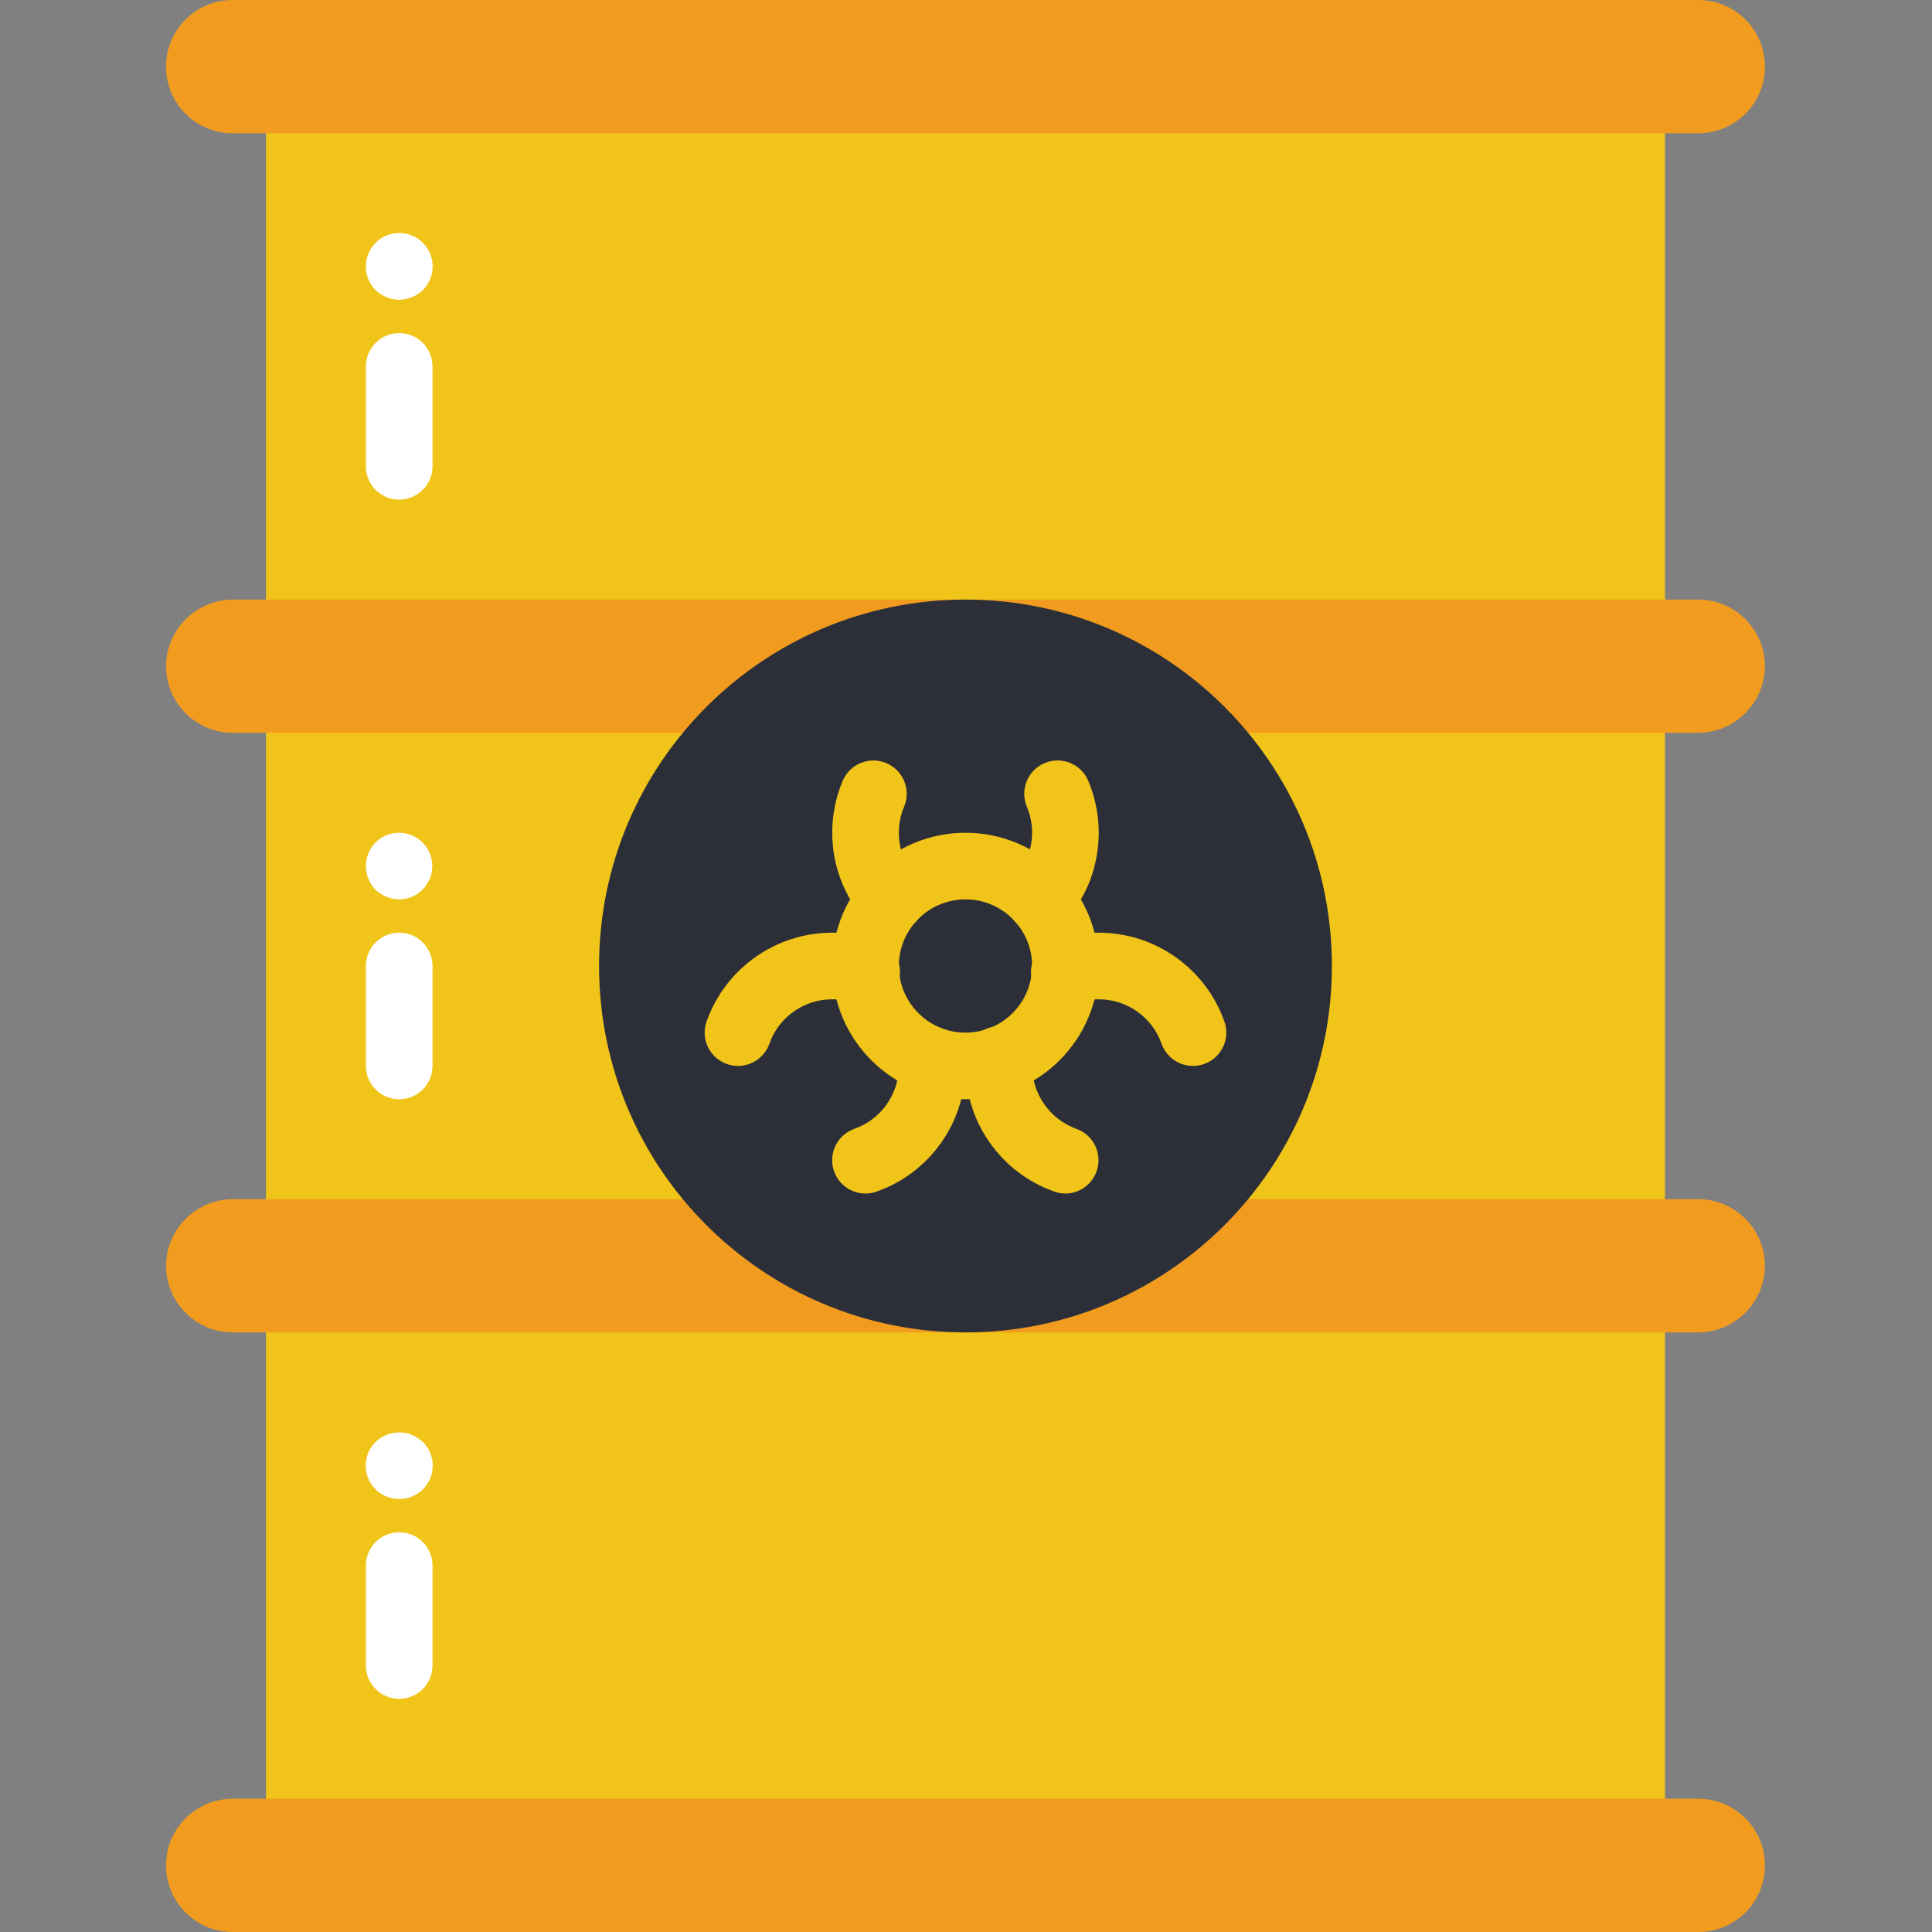 <svg height="512pt" viewBox="-44 0 512 512" width="512pt" xmlns="http://www.w3.org/2000/svg"><rect x="-44" y="0" width="512" height="512" fill="#808080" stroke="none"/><path d="m26.484 26.484h370.758v459.031h-370.758zm0 0" fill="#f0c419"/><path d="m17.656 0h388.414c9.75 0 17.652 7.906 17.652 17.656s-7.902 17.652-17.652 17.652h-388.414c-9.75 0-17.656-7.902-17.656-17.652s7.906-17.656 17.656-17.656zm0 0" fill="#f29c1f"/><path d="m136.914 194.207h-119.258c-9.738-.027-17.629-7.918-17.656-17.656.07-9.719 7.934-17.582 17.656-17.652h388.414c9.738.027 17.625 7.914 17.652 17.652-.07 9.723-7.934 17.586-17.652 17.656h-119.262" fill="#f29c1f"/><path d="m136.914 317.793h-119.258c-9.723.07-17.586 7.934-17.656 17.656.027 9.738 7.918 17.625 17.656 17.652h388.414c9.719-.07 17.582-7.934 17.652-17.652-.027-9.738-7.914-17.629-17.652-17.656h-119.262" fill="#f29c1f"/><path d="m17.656 476.691h388.414c9.75 0 17.652 7.902 17.652 17.652s-7.902 17.656-17.652 17.656h-388.414c-9.75 0-17.656-7.906-17.656-17.656s7.906-17.652 17.656-17.652zm0 0" fill="#f29c1f"/><path d="m61.793 79.449c-2.336-.035-4.574-.949-6.266-2.562-3.414-3.48-3.414-9.051 0-12.535 3.461-3.461 9.07-3.461 12.535 0 3.461 3.465 3.461 9.074 0 12.535-1.695 1.613-3.934 2.527-6.27 2.562zm0 0" fill="#fff"/><path d="m61.793 132.414c-4.875 0-8.828-3.953-8.828-8.828v-26.484c0-4.875 3.953-8.824 8.828-8.824s8.828 3.949 8.828 8.824v26.484c0 4.875-3.953 8.828-8.828 8.828zm0 0" fill="#fff"/><path d="m61.793 238.344c-2.336-.031-4.574-.945-6.266-2.559-3.414-3.48-3.414-9.055 0-12.535 2.828-2.805 7.184-3.367 10.633-1.375 3.449 1.996 5.137 6.055 4.113 9.906-1.02 3.852-4.496 6.539-8.48 6.562zm0 0" fill="#fff"/><path d="m61.793 291.309c-4.875 0-8.828-3.949-8.828-8.824v-26.484c0-4.875 3.953-8.828 8.828-8.828s8.828 3.953 8.828 8.828v26.484c0 4.875-3.953 8.824-8.828 8.824zm0 0" fill="#fff"/><path d="m61.793 397.242c-3.586.02-6.828-2.133-8.203-5.441-1.375-3.312-.609-7.129 1.938-9.656 2.113-2.02 5.066-2.906 7.941-2.383.59.082 1.16.262 1.688.531.543.176 1.051.445 1.5.793.523.355.973.707 1.414 1.059 2.547 2.527 3.312 6.344 1.934 9.66-1.379 3.312-4.621 5.461-8.211 5.438zm0 0" fill="#fff"/><path d="m61.793 450.207c-4.875 0-8.828-3.953-8.828-8.828v-26.48c0-4.879 3.953-8.828 8.828-8.828s8.828 3.949 8.828 8.828v26.48c0 4.875-3.953 8.828-8.828 8.828zm0 0" fill="#fff"/><path d="m308.965 256c0 53.629-43.473 97.102-97.102 97.102-53.629 0-97.105-43.473-97.105-97.102s43.477-97.102 97.105-97.102c53.629 0 97.102 43.473 97.102 97.102zm0 0" fill="#2c2f38"/><g fill="#f0c419"><path d="m211.863 291.309c-19.504 0-35.312-15.809-35.312-35.309s15.809-35.309 35.312-35.309c19.5 0 35.309 15.809 35.309 35.309s-15.809 35.309-35.309 35.309zm0-52.965c-9.75 0-17.656 7.906-17.656 17.656s7.906 17.656 17.656 17.656 17.652-7.906 17.652-17.656-7.902-17.656-17.652-17.656zm0 0"/><path d="m272.156 282.484c-3.742 0-7.078-2.359-8.328-5.891-2.496-7.055-9.172-11.773-16.656-11.766-1.949-.023-3.891.309-5.719.988-2.961 1.238-6.359.773-8.879-1.215-2.52-1.988-3.762-5.188-3.242-8.355.52-3.168 2.715-5.805 5.738-6.883 3.863-1.477 7.969-2.223 12.102-2.191 14.965.008 28.309 9.438 33.309 23.543.777 2.211.648 4.637-.363 6.75-1.012 2.113-2.824 3.738-5.031 4.516-.941.332-1.934.504-2.93.504zm0 0"/><path d="m238.344 316.301c-.996-.004-1.988-.176-2.93-.512-14.117-4.984-23.559-18.332-23.551-33.305-.016-1.008.051-2.016.191-3.012.734-4.82 5.234-8.137 10.055-7.406 4.824.73 8.141 5.234 7.406 10.055-.121 7.609 4.602 14.457 11.762 17.047 4.027 1.445 6.434 5.574 5.711 9.793-.719 4.219-4.363 7.312-8.645 7.34zm0 0"/><path d="m151.57 282.484c-1 0-1.992-.172-2.93-.504-2.211-.777-4.02-2.402-5.031-4.516-1.012-2.113-1.145-4.539-.363-6.75 5-14.105 18.34-23.535 33.305-23.543 4.137-.031 8.242.715 12.105 2.191 3.02 1.078 5.215 3.715 5.734 6.883.52 3.168-.723 6.367-3.238 8.355-2.52 1.988-5.918 2.453-8.879 1.215-1.832-.68-3.77-1.012-5.723-.988-7.484-.008-14.16 4.711-16.656 11.766-1.246 3.531-4.582 5.891-8.324 5.891zm0 0"/><path d="m185.379 316.301c-4.309.008-7.992-3.094-8.719-7.34-.727-4.25 1.723-8.398 5.789-9.82 7.055-2.5 11.766-9.176 11.758-16.656-.781-4.836 2.48-9.395 7.309-10.215 4.789-.801 9.324 2.418 10.152 7.203.145.996.207 2.004.195 3.012.004 14.973-9.434 28.32-23.555 33.305-.938.336-1.93.508-2.93.512zm0 0"/><path d="m192.176 247.172c-2.504.004-4.891-1.059-6.566-2.922-5.84-6.457-9.066-14.855-9.059-23.559-.008-4.727.934-9.402 2.766-13.754 1.895-4.496 7.078-6.602 11.57-4.707 4.496 1.898 6.602 7.078 4.707 11.574-.922 2.18-1.391 4.52-1.387 6.887.004 1.117.105 2.234.309 3.336.203 1.039.5 2.059.883 3.043.383.988.855 1.938 1.422 2.836.559.898 1.195 1.746 1.906 2.531 2.332 2.59 2.922 6.309 1.504 9.492-1.414 3.184-4.57 5.238-8.055 5.242zm0 0"/><path d="m231.547 247.172c-3.484 0-6.645-2.051-8.062-5.238-1.418-3.184-.828-6.902 1.504-9.496.711-.785 1.348-1.633 1.906-2.531.562-.895 1.039-1.84 1.422-2.824.383-1.004.68-2.039.883-3.09.203-1.09.309-2.195.316-3.301.008-2.367-.465-4.707-1.383-6.887-1.898-4.496.207-9.676 4.703-11.574 4.496-1.895 9.676.211 11.574 4.707 2.691 6.43 3.438 13.508 2.145 20.355-.402 2.133-.992 4.23-1.766 6.258-1.559 3.934-3.805 7.559-6.637 10.699-1.684 1.871-4.086 2.934-6.605 2.922zm0 0"/></g></svg>